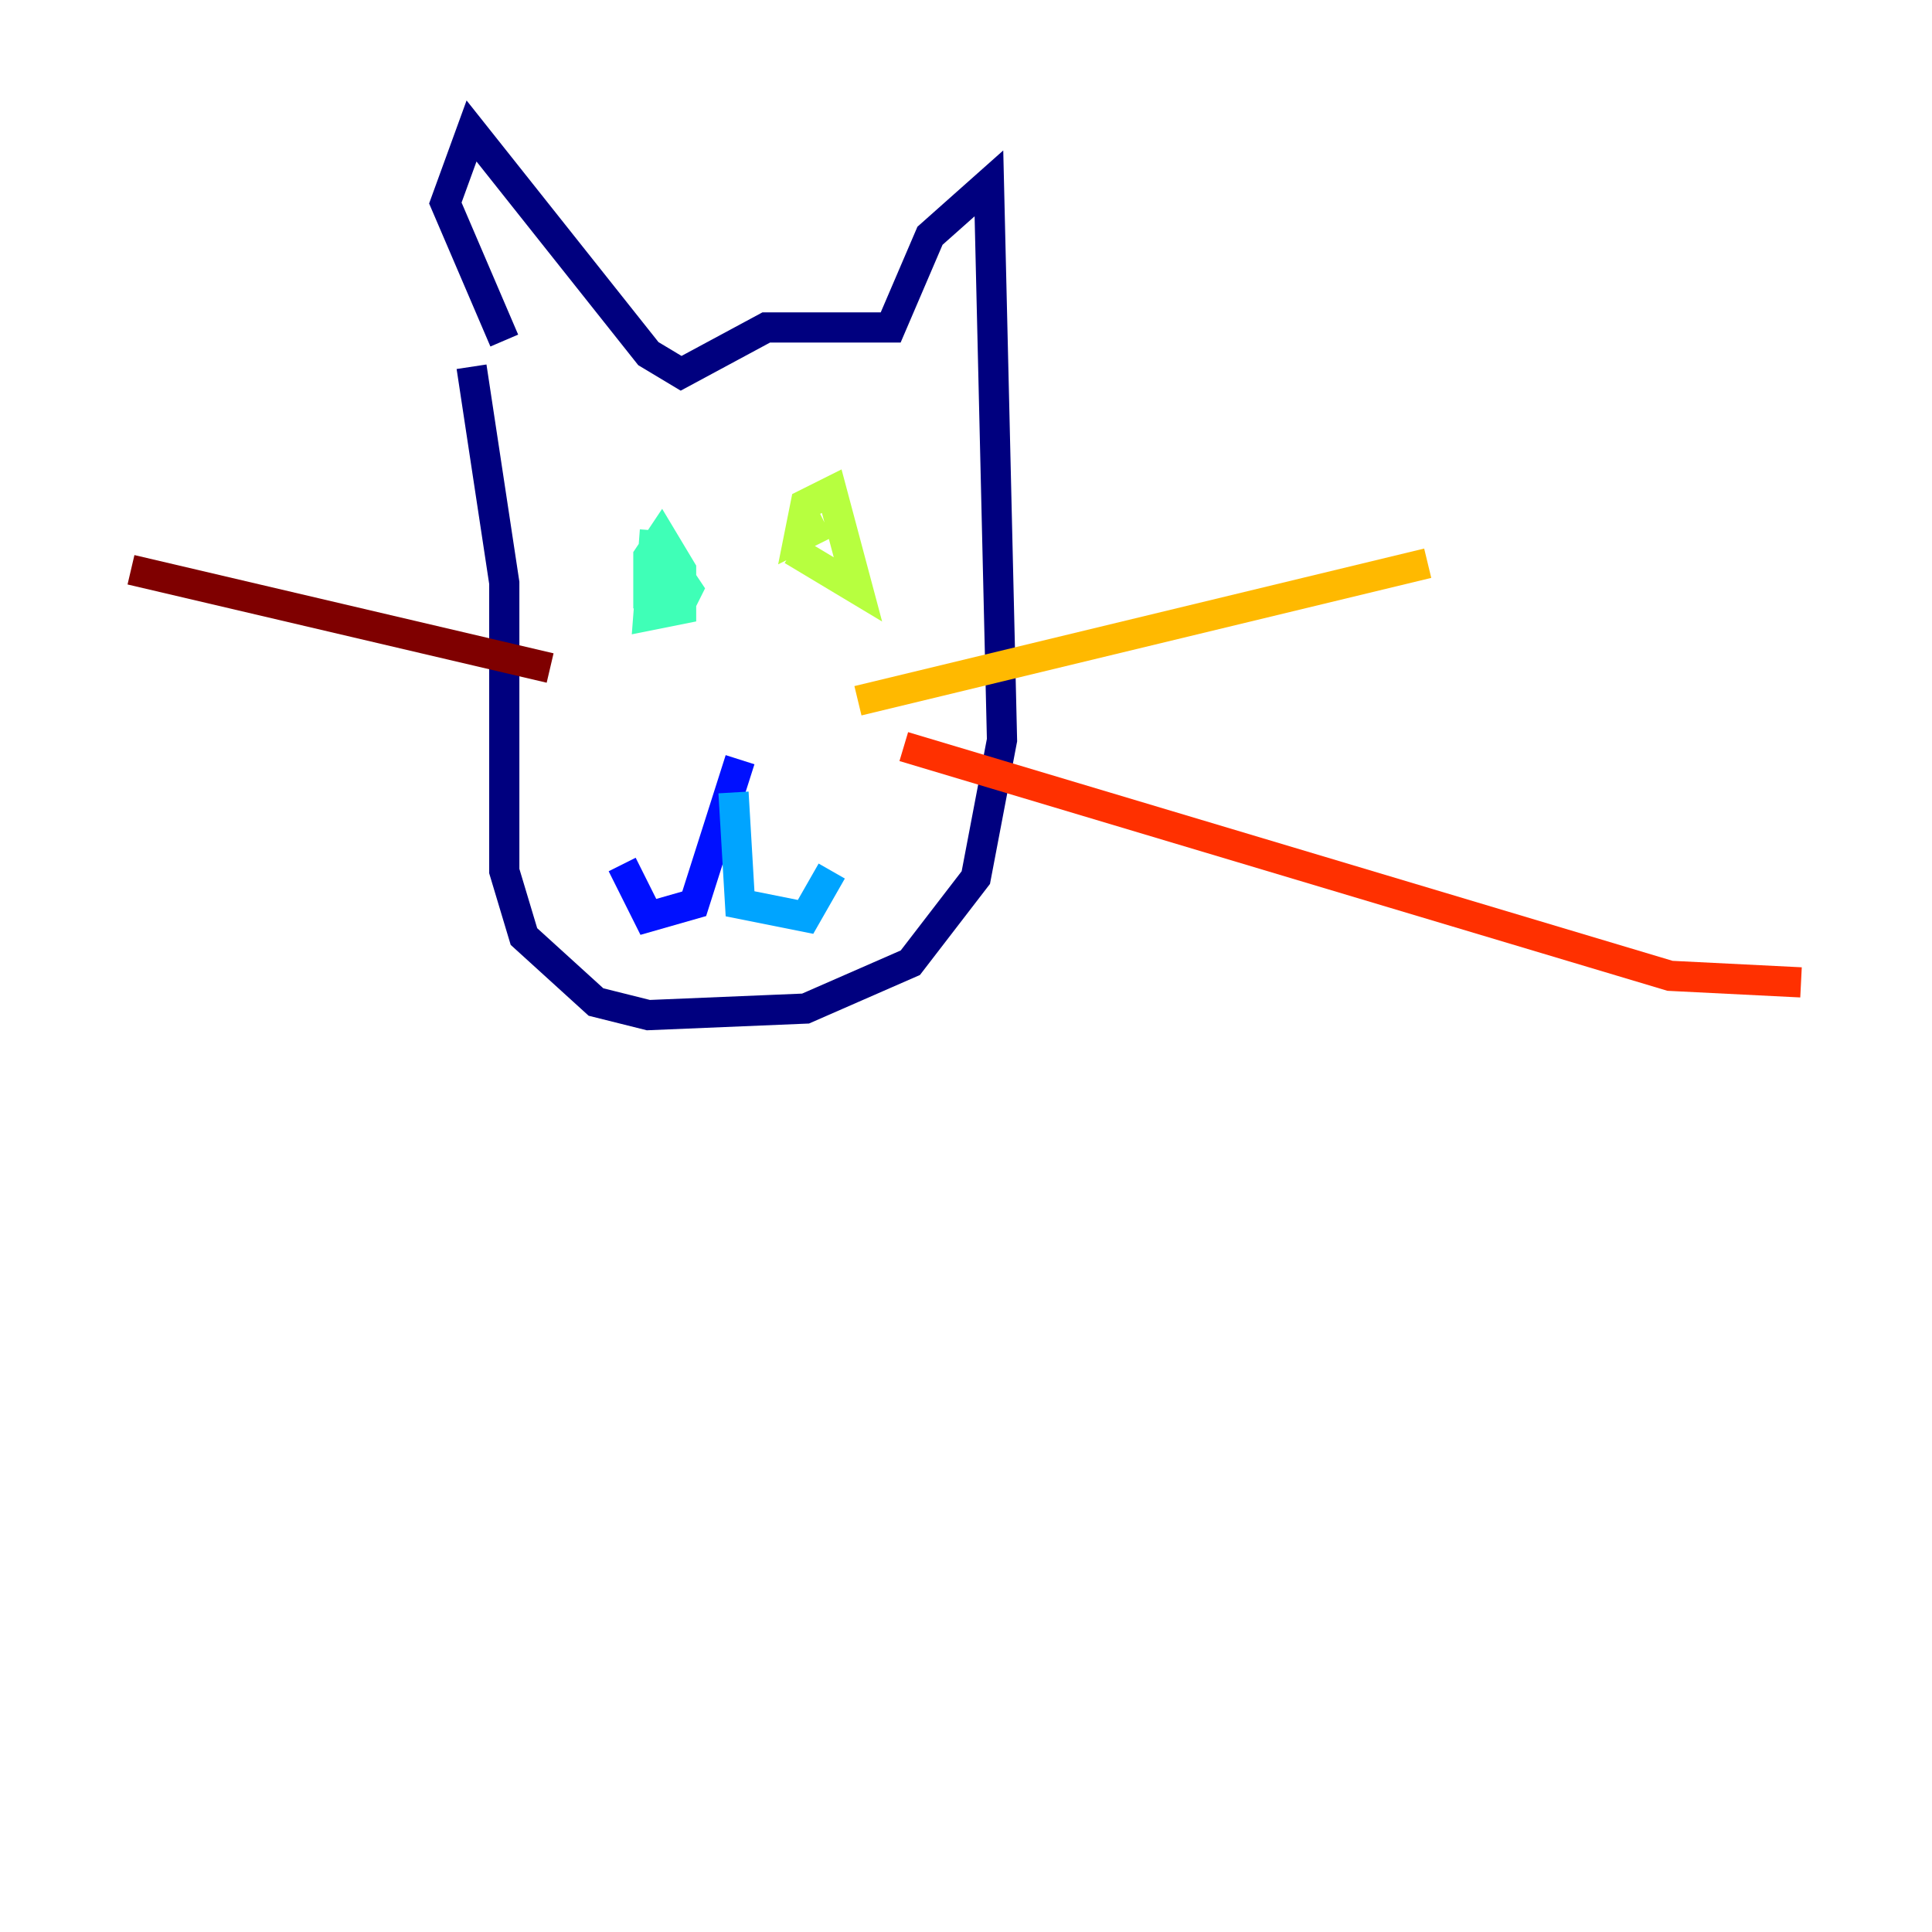 <?xml version="1.0" encoding="utf-8" ?>
<svg baseProfile="tiny" height="128" version="1.2" viewBox="0,0,128,128" width="128" xmlns="http://www.w3.org/2000/svg" xmlns:ev="http://www.w3.org/2001/xml-events" xmlns:xlink="http://www.w3.org/1999/xlink"><defs /><polyline fill="none" points="31.241,24.298 33.41,38.617 33.41,57.709 34.712,62.047 39.485,66.386 42.956,67.254 53.37,66.82 60.312,63.783 64.651,58.142 66.386,49.031 65.519,12.149 61.614,15.62 59.01,21.695 50.766,21.695 45.125,24.732 42.956,23.43 31.241,8.678 29.505,13.451 33.41,22.563" stroke="#00007f" stroke-width="2" /><polyline fill="none" points="49.031,50.332 45.993,59.878 42.956,60.746 41.22,57.275" stroke="#0010ff" stroke-width="2" /><polyline fill="none" points="48.597,52.502 49.031,59.878 53.37,60.746 55.105,57.709" stroke="#00a4ff" stroke-width="2" /><polyline fill="none" points="43.39,35.146 42.956,40.786 45.125,40.352 45.125,37.749 43.824,35.58 42.956,36.881 42.956,39.485 45.125,39.919 45.559,39.051 44.691,37.749 44.258,39.485" stroke="#3fffb7" stroke-width="2" /><polyline fill="none" points="52.502,36.447 56.841,39.051 55.105,32.542 53.37,33.41 52.936,35.58 54.671,34.712" stroke="#b7ff3f" stroke-width="2" /><polyline fill="none" points="56.841,46.427 94.59,37.315" stroke="#ffb900" stroke-width="2" /><polyline fill="none" points="59.878,49.464 110.644,64.651 119.322,65.085" stroke="#ff3000" stroke-width="2" /><polyline fill="none" points="36.447,44.258 8.678,37.749" stroke="#7f0000" stroke-width="2" /></svg>